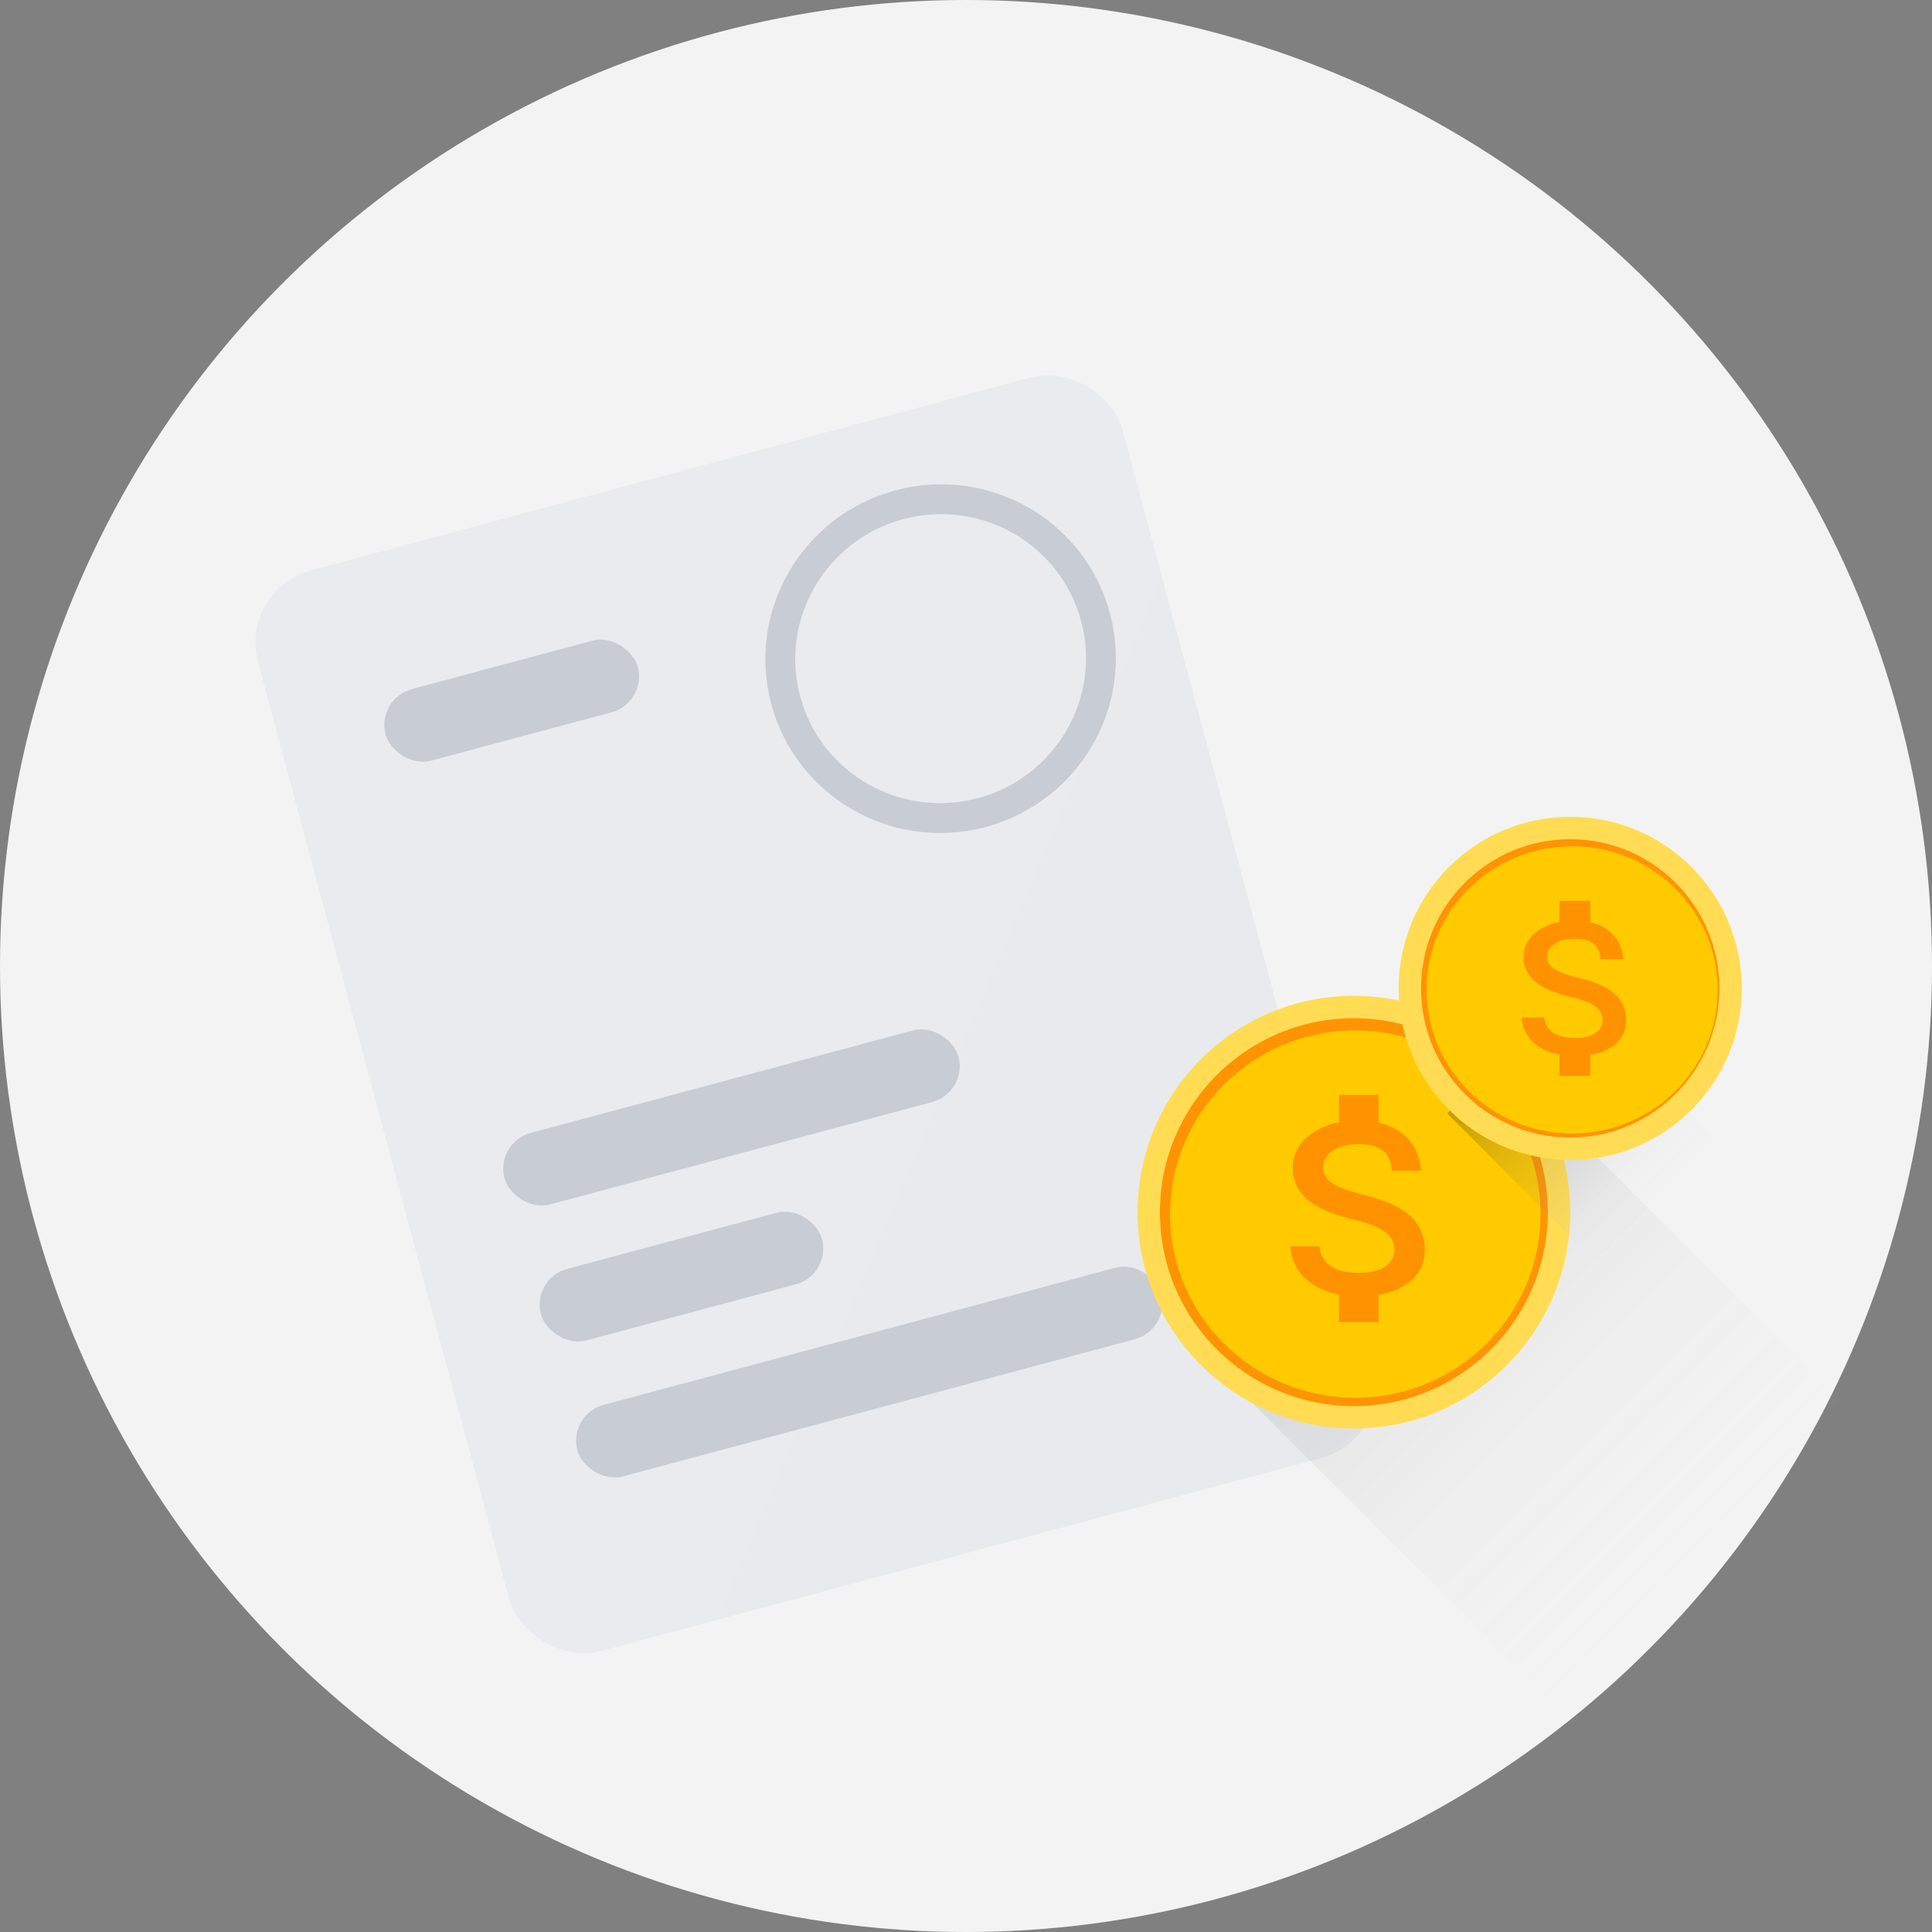 <svg viewBox="0 0 259 259" xmlns="http://www.w3.org/2000/svg" xmlns:xlink="http://www.w3.org/1999/xlink">
    <rect x="0" y="0" width="259" height="259" fill="#808080" stroke="none"/>
    <defs>
        <linearGradient x1="20.842%" y1="30.631%" x2="90.978%" y2="100%" id="b">
            <stop stop-color="#E9EBEE" offset="0%"/>
            <stop stop-color="#E8EAED" offset="100%"/>
        </linearGradient>
        <rect id="a" width="120" height="150" rx="10"/>
        <linearGradient x1="50%" y1="80.856%" x2="50%" y2="0%" id="c">
            <stop stop-color="#FFF" stop-opacity="0" offset="0%"/>
            <stop offset="100%"/>
        </linearGradient>
        <ellipse id="d" cx="27.69" cy="27.468" rx="27.69" ry="27.468"/>
        <linearGradient x1="50%" y1="100%" x2="50%" y2="0%" id="f">
            <stop stop-color="#FFF" stop-opacity="0" offset="0%"/>
            <stop offset="100%"/>
        </linearGradient>
        <ellipse id="g" cx="21.757" cy="21.475" rx="21.757" ry="21.475"/>
    </defs>
    <g fill="none" fill-rule="evenodd">
        <circle fill="#F3F3F3" fill-rule="nonzero" cx="129.5" cy="129.5" r="129.5"/>
        <g transform="rotate(-15 316.254 -82.003)">
            <use fill="url(#b)" fill-rule="nonzero" xlink:href="#a"/>
            <rect fill="#C8CCD3" fill-rule="nonzero" x="14" y="18.874" width="35" height="9.934" rx="4.967"/>
            <rect fill="#C8CCD3" fill-rule="nonzero" x="14" y="80.464" width="63" height="9.934" rx="4.967"/>
            <rect fill="#C8CCD3" fill-rule="nonzero" x="14" y="118.212" width="81" height="9.934" rx="4.967"/>
            <rect fill="#C8CCD3" fill-rule="nonzero" x="14" y="99.338" width="39" height="9.934" rx="4.967"/>
            <ellipse stroke="#C8CCD3" stroke-width="4" fill="#E9EBEE" fill-rule="nonzero" cx="88.5" cy="33.278" rx="21.5" ry="21.358"/>
        </g>
        <path fill="url(#c)" fill-rule="nonzero" opacity=".098" transform="rotate(-45 210.972 191.558)" d="M182.972 148.058h56v87h-56z"/>
        <g transform="translate(154 135)">
            <mask id="e" fill="#fff">
                <use xlink:href="#d"/>
            </mask>
            <use fill="#FE9403" fill-rule="nonzero" xlink:href="#d"/>
            <ellipse fill="#FFCA00" fill-rule="nonzero" mask="url(#e)" cx="27.69" cy="27.763" rx="24.827" ry="24.617"/>
            <circle stroke="#FFDC54" stroke-width="3" cx="27.5" cy="27.5" r="27.5"/>
            <g fill="#FE9201">
                <path d="M28.69 25.148c-4.014-.998-5.305-2.03-5.305-3.636 0-1.844 1.786-3.13 4.774-3.13 3.147 0 4.314 1.438 4.42 3.553h3.908c-.124-2.91-1.98-5.582-5.676-6.445v-3.704h-5.304v3.653c-3.43.71-6.189 2.842-6.189 6.106 0 3.908 3.377 5.853 8.31 6.986 4.421 1.015 5.305 2.504 5.305 4.077 0 1.167-.866 3.027-4.774 3.027-3.642 0-5.075-1.556-5.269-3.552H19c.212 3.705 3.112 5.785 6.507 6.479v3.67h5.304v-3.637C34.26 37.97 37 36.058 37 32.591c0-4.804-4.297-6.445-8.31-7.443z"/>
            </g>
        </g>
        <path fill="url(#f)" fill-rule="nonzero" opacity=".227" transform="rotate(-45 213.092 152.092)" d="M201.592 136.592h23v31h-23z"/>
        <g transform="translate(189 111)">
            <mask id="h" fill="#fff">
                <use xlink:href="#g"/>
            </mask>
            <use fill="#FE9403" fill-rule="nonzero" xlink:href="#g"/>
            <ellipse fill="#FFCA00" fill-rule="nonzero" mask="url(#h)" cx="21.757" cy="21.706" rx="19.507" ry="19.246"/>
            <circle stroke="#FFDC54" stroke-width="3" cx="21.5" cy="21.5" r="21.5"/>
            <g fill="#FE9201">
                <path d="M22.536 20.067c-3.121-.77-4.125-1.564-4.125-2.802 0-1.42 1.389-2.41 3.713-2.41 2.448 0 3.355 1.107 3.438 2.736h3.04c-.097-2.241-1.541-4.3-4.415-4.965V9.773H20.06v2.814c-2.668.548-4.813 2.19-4.813 4.704 0 3.01 2.626 4.509 6.463 5.382 3.438.782 4.126 1.928 4.126 3.14 0 .9-.674 2.332-3.713 2.332-2.833 0-3.947-1.198-4.098-2.736H15c.165 2.854 2.42 4.456 5.06 4.99v2.828h4.127v-2.801C26.868 29.944 29 28.47 29 25.8c0-3.7-3.342-4.965-6.464-5.733z"/>
            </g>
        </g>
    </g>
</svg>

